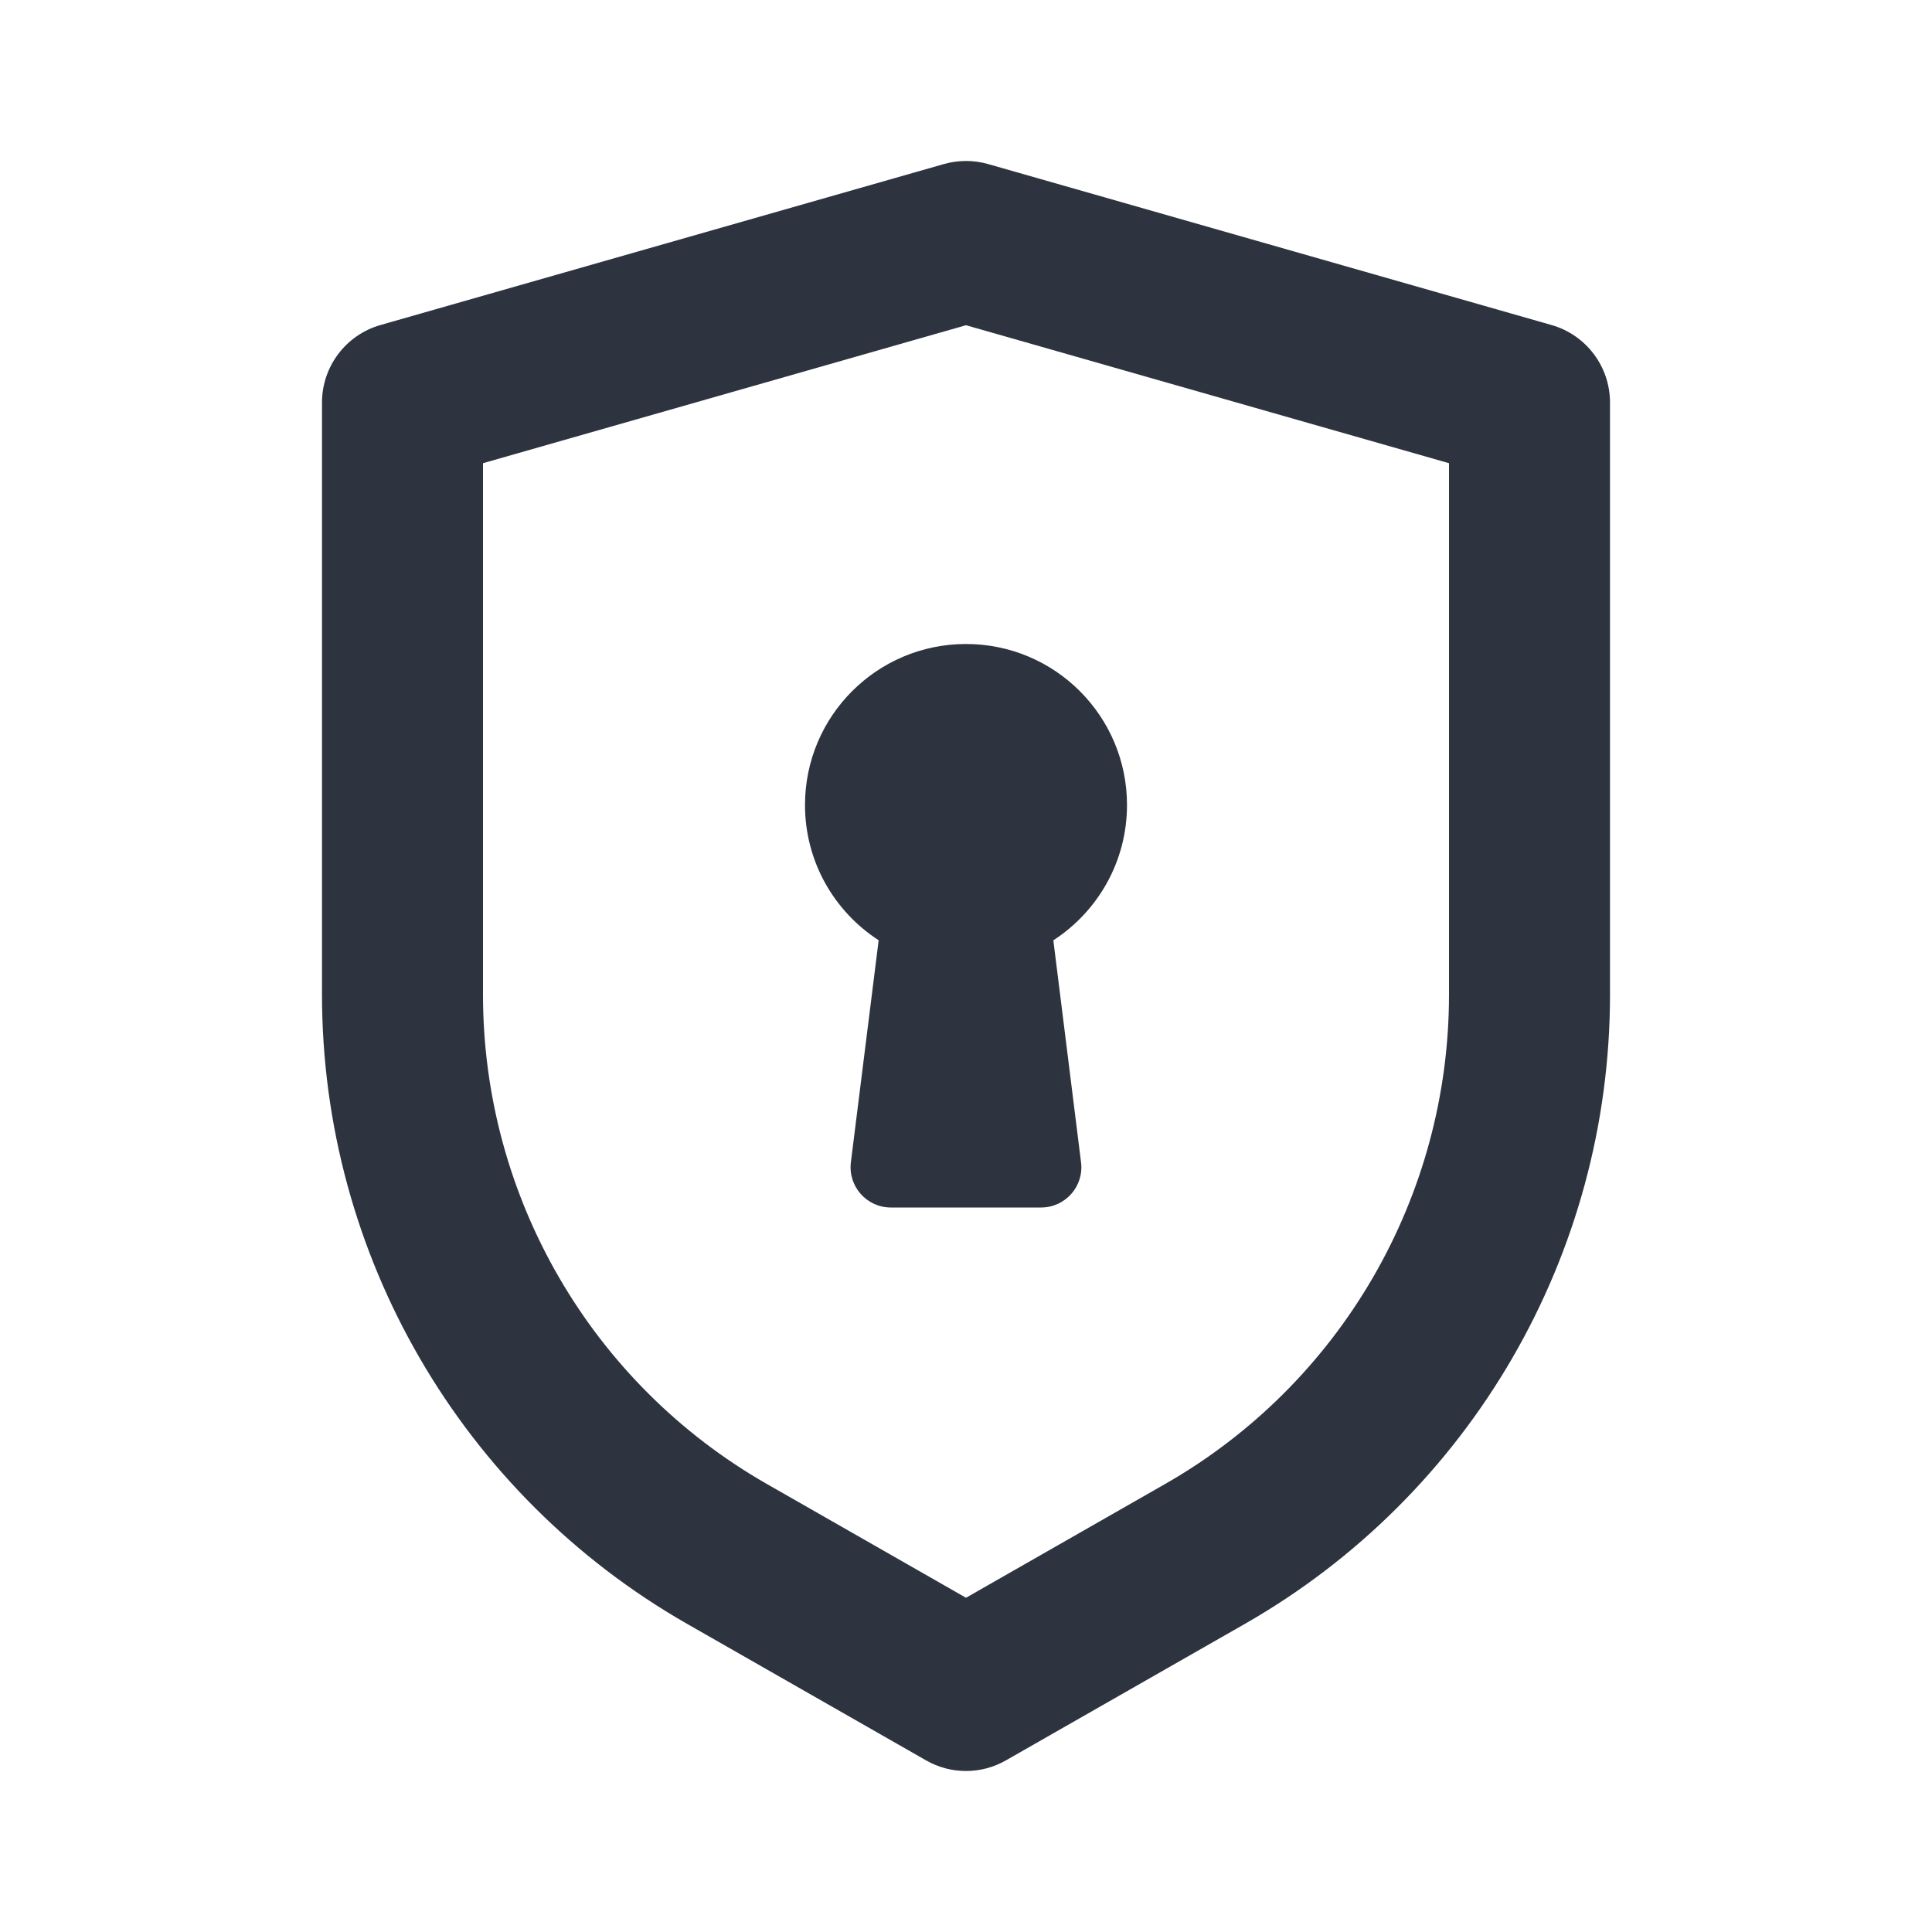 <svg width="24" height="24" viewBox="0 0 24 24" fill="none" xmlns="http://www.w3.org/2000/svg">
<path fill-rule="evenodd" clip-rule="evenodd" d="M12.275 2.038C12.095 1.987 11.905 1.987 11.725 2.038L4.725 4.038C4.296 4.161 4 4.554 4 5V12.357C4 15.587 5.731 18.569 8.535 20.172L11.504 21.868C11.811 22.044 12.189 22.044 12.496 21.868L15.465 20.172C18.269 18.569 20 15.587 20 12.357V5C20 4.554 19.704 4.161 19.275 4.038L12.275 2.038ZM6 12.357V5.754L12 4.04L18 5.754V12.357C18 14.869 16.654 17.189 14.473 18.435L12 19.848L9.527 18.435C7.346 17.189 6 14.869 6 12.357Z" fill="#2D333F"/>
<path fill-rule="evenodd" clip-rule="evenodd" d="M13.085 11.681C13.635 11.324 14 10.705 14 10C14 8.895 13.105 8 12 8C10.895 8 10 8.895 10 10C10 10.704 10.364 11.324 10.915 11.68L10.57 14.438C10.533 14.736 10.765 15 11.066 15H12.933C13.234 15 13.467 14.736 13.429 14.438L13.085 11.681Z" fill="#2D333F"/>
</svg>
